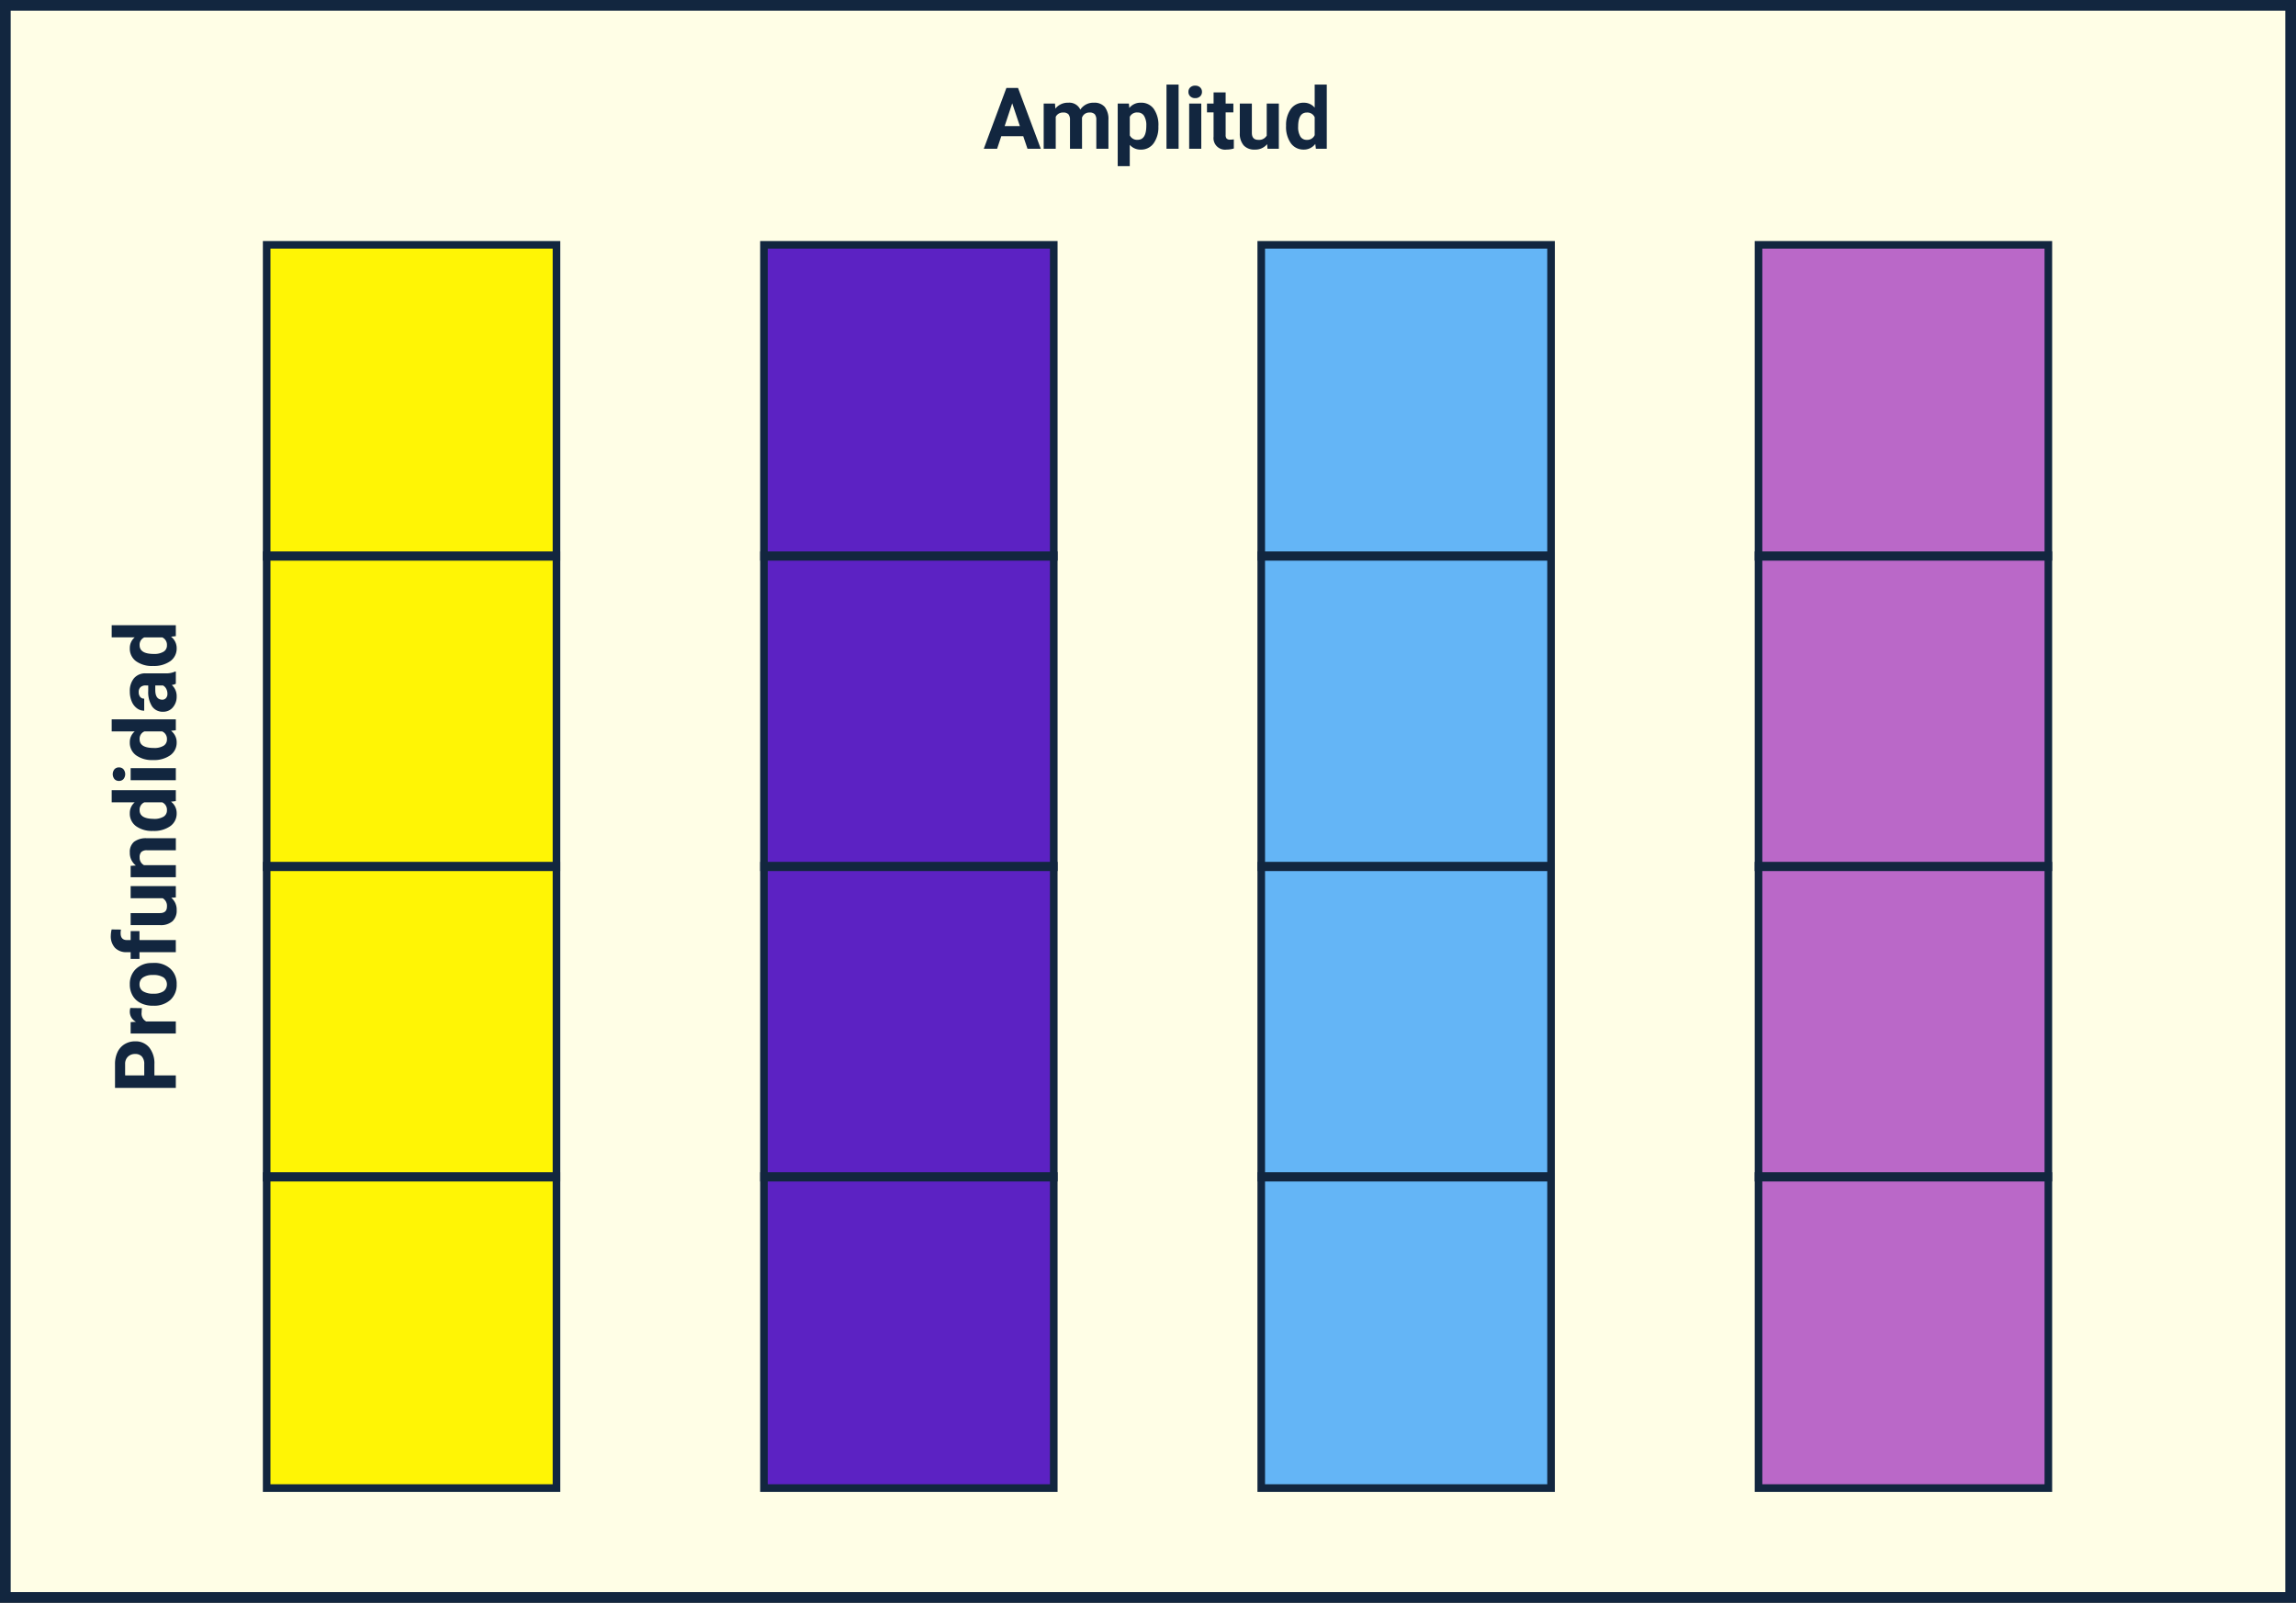 <svg xmlns="http://www.w3.org/2000/svg" width="400" height="279.152" viewBox="0 0 400 279.152">
  <rect x="0" y="0" width="400" height="279.152" fill="#333333" stroke="none"/>
  <g id="Grupo_1099730" data-name="Grupo 1099730" transform="translate(-915 -3665.423)">
    <g id="t2-s2" transform="translate(1941.638 10582.451)">
      <rect id="Rectangle_37265" data-name="Rectangle 37265" width="398.138" height="277.289" transform="translate(-1025.707 -6916.097)" fill="#fffee6"/>
      <path id="Rectangle_37265_-_Outline" data-name="Rectangle 37265 - Outline" d="M-.847-.847h400V278.3h-400ZM397.29,1.015H1.015V276.442H397.29Z" transform="translate(-1025.791 -6916.181)" fill="#12263f"/>
      <rect id="Rectangle_37245" data-name="Rectangle 37245" width="50.491" height="216.865" transform="translate(-980.182 -6874.711)" fill="#fff505"/>
      <rect id="Rectangle_37246" data-name="Rectangle 37246" width="50.491" height="216.865" transform="translate(-893.546 -6874.711)" fill="#5c22c3"/>
      <rect id="Rectangle_37247" data-name="Rectangle 37247" width="50.491" height="216.865" transform="translate(-806.911 -6874.711)" fill="#64b5f6"/>
      <rect id="Rectangle_37248" data-name="Rectangle 37248" width="50.491" height="216.865" transform="translate(-720.275 -6874.711)" fill="#ba68c8"/>
      <path id="Path_156865" data-name="Path 156865" d="M6.921-1.176H3.094L2.367,1.007H.047L3.989-9.588H6.012L9.977,1.007H7.659ZM3.684-2.943H6.332L5-6.908ZM12.45-6.865l.065.88a2.766,2.766,0,0,1,2.262-1.026,2.1,2.1,0,0,1,2.088,1.2,2.7,2.7,0,0,1,2.364-1.2,2.347,2.347,0,0,1,1.9.745,3.428,3.428,0,0,1,.632,2.246V1.007H19.652V-4.013a1.5,1.5,0,0,0-.262-.978,1.159,1.159,0,0,0-.924-.31,1.312,1.312,0,0,0-1.309.9l.007,5.405h-2.1V-4.006A1.481,1.481,0,0,0,14.791-5a1.172,1.172,0,0,0-.915-.3,1.362,1.362,0,0,0-1.295.745V1.007h-2.1V-6.865ZM30.463-2.856A4.718,4.718,0,0,1,29.636.057a2.649,2.649,0,0,1-2.228,1.1A2.453,2.453,0,0,1,25.479.325V4.033h-2.1v-10.9h1.947l.073.771a2.471,2.471,0,0,1,2-.917,2.665,2.665,0,0,1,2.262,1.076,4.849,4.849,0,0,1,.808,2.968Zm-2.1-.153a3.1,3.1,0,0,0-.388-1.7,1.268,1.268,0,0,0-1.132-.6,1.377,1.377,0,0,0-1.361.757v3.223a1.4,1.4,0,0,0,1.375.778q1.506,0,1.506-2.466Zm5.624,4.016h-2.11V-10.168h2.11Zm3.95,0h-2.11V-6.865h2.11ZM35.7-8.9a1.035,1.035,0,0,1,.316-.778,1.189,1.189,0,0,1,.862-.305,1.192,1.192,0,0,1,.858.305,1.03,1.03,0,0,1,.32.778,1.032,1.032,0,0,1-.324.786,1.194,1.194,0,0,1-.855.305,1.194,1.194,0,0,1-.855-.305A1.032,1.032,0,0,1,35.7-8.9Zm6.482.1v1.935h1.346v1.542H42.183v3.929a.938.938,0,0,0,.166.626.84.84,0,0,0,.64.19,3.353,3.353,0,0,0,.618-.051V.963a4.328,4.328,0,0,1-1.273.19A2.007,2.007,0,0,1,40.658.588a2.007,2.007,0,0,1-.579-1.671v-4.24H38.931V-6.865h1.15V-8.8ZM49.411.206a2.636,2.636,0,0,1-2.152.946A2.483,2.483,0,0,1,45.329.427a3.106,3.106,0,0,1-.68-2.131V-6.865h2.1v5.091q0,1.231,1.121,1.231a1.518,1.518,0,0,0,1.469-.745V-6.865h2.11V1.007H49.472Zm3.3-3.193a4.744,4.744,0,0,1,.828-2.932A2.679,2.679,0,0,1,55.793-7.01a2.411,2.411,0,0,1,1.9.858v-4.016H59.8V1.007H57.9L57.8.17a2.474,2.474,0,0,1-2.022.983,2.672,2.672,0,0,1-2.231-1.1,4.9,4.9,0,0,1-.839-3.044Zm2.1.156a3.107,3.107,0,0,0,.386,1.7,1.256,1.256,0,0,0,1.121.59,1.407,1.407,0,0,0,1.375-.824V-4.477A1.386,1.386,0,0,0,56.329-5.3q-1.516,0-1.516,2.47Z" transform="translate(-855.293 -6892.127)" fill="#12263f"/>
      <path id="Path_156864" data-name="Path 156864" d="M2.182,7.6v3.732H0V.738H4.132a4.781,4.781,0,0,1,2.1.436A3.217,3.217,0,0,1,7.624,2.416a3.458,3.458,0,0,1,.488,1.829A3.041,3.041,0,0,1,7.046,6.7a4.439,4.439,0,0,1-2.95.9Zm0-1.768h1.95a1.917,1.917,0,0,0,1.324-.407,1.482,1.482,0,0,0,.454-1.164A1.747,1.747,0,0,0,5.452,3a1.712,1.712,0,0,0-1.266-.5h-2Zm11.712-.4a5.711,5.711,0,0,0-.757-.058,1.54,1.54,0,0,0-1.564.808v5.15h-2.1V3.461h1.987l.058.939a1.948,1.948,0,0,1,1.753-1.084,2.2,2.2,0,0,1,.655.094Zm.422,1.891a4.668,4.668,0,0,1,.451-2.088,3.3,3.3,0,0,1,1.3-1.419,3.789,3.789,0,0,1,1.968-.5,3.584,3.584,0,0,1,2.6.975A3.913,3.913,0,0,1,21.759,6.94l.015.538a4.114,4.114,0,0,1-1.011,2.906,3.515,3.515,0,0,1-2.713,1.094,3.533,3.533,0,0,1-2.717-1.091,4.187,4.187,0,0,1-1.015-2.968Zm2.1.149a2.943,2.943,0,0,0,.422,1.716,1.515,1.515,0,0,0,2.4.007,3.22,3.22,0,0,0,.43-1.876,2.913,2.913,0,0,0-.43-1.705,1.4,1.4,0,0,0-1.208-.605,1.372,1.372,0,0,0-1.193.6,3.274,3.274,0,0,0-.422,1.864Zm7.224,3.86V5H22.472V3.461h1.171v-.67A2.717,2.717,0,0,1,24.4.736,2.944,2.944,0,0,1,26.531.006,4.915,4.915,0,0,1,27.6.151l-.022,1.63a2.68,2.68,0,0,0-.64-.065q-1.186,0-1.186,1.113v.633h1.564V5H25.753v6.329Zm9.479-.8a2.636,2.636,0,0,1-2.152.946,2.483,2.483,0,0,1-1.933-.725,3.106,3.106,0,0,1-.682-2.134V3.461h2.1V8.553q0,1.231,1.121,1.231a1.518,1.518,0,0,0,1.469-.745V3.461h2.112v7.872H33.18Zm5.558-7.071.065.911a2.748,2.748,0,0,1,2.262-1.055,2.284,2.284,0,0,1,1.862.735,3.428,3.428,0,0,1,.626,2.2v5.084h-2.1V6.3a1.364,1.364,0,0,0-.291-.971,1.3,1.3,0,0,0-.968-.3,1.446,1.446,0,0,0-1.331.757v5.551H36.7V3.461Zm6.082,3.878a4.744,4.744,0,0,1,.828-2.932,2.679,2.679,0,0,1,2.259-1.091,2.411,2.411,0,0,1,1.9.858V.159h2.11V11.333h-1.9l-.1-.837a2.474,2.474,0,0,1-2.025.983,2.672,2.672,0,0,1-2.23-1.1,4.9,4.9,0,0,1-.84-3.044Zm2.1.156a3.107,3.107,0,0,0,.386,1.7,1.256,1.256,0,0,0,1.121.59,1.407,1.407,0,0,0,1.375-.824V5.849a1.386,1.386,0,0,0-1.36-.824Q46.865,5.026,46.865,7.5ZM55.7,11.333H53.595V3.461H55.7ZM53.469,1.424a1.035,1.035,0,0,1,.316-.778,1.365,1.365,0,0,1,1.721,0,1.03,1.03,0,0,1,.32.778,1.032,1.032,0,0,1-.324.786,1.35,1.35,0,0,1-1.71,0,1.032,1.032,0,0,1-.322-.786Zm3.638,5.915a4.744,4.744,0,0,1,.828-2.932,2.679,2.679,0,0,1,2.259-1.091,2.411,2.411,0,0,1,1.9.858V.159H64.2V11.333H62.3l-.1-.837a2.474,2.474,0,0,1-2.022.983,2.672,2.672,0,0,1-2.23-1.1,4.9,4.9,0,0,1-.84-3.044Zm2.1.156a3.107,3.107,0,0,0,.386,1.7,1.256,1.256,0,0,0,1.121.59A1.407,1.407,0,0,0,62.09,8.96V5.849a1.386,1.386,0,0,0-1.361-.824q-1.519,0-1.519,2.47Zm11.183,3.837a2.335,2.335,0,0,1-.211-.706,2.544,2.544,0,0,1-1.987.851,2.794,2.794,0,0,1-1.917-.67,2.152,2.152,0,0,1-.757-1.687,2.224,2.224,0,0,1,.928-1.92,4.577,4.577,0,0,1,2.681-.676H70.1V6.074a1.3,1.3,0,0,0-.28-.873,1.1,1.1,0,0,0-.884-.331,1.252,1.252,0,0,0-.833.255.865.865,0,0,0-.3.7H65.7a2.112,2.112,0,0,1,.422-1.266,2.789,2.789,0,0,1,1.193-.911,4.348,4.348,0,0,1,1.732-.331,3.435,3.435,0,0,1,2.31.731A2.558,2.558,0,0,1,72.208,6.1v3.41a3.763,3.763,0,0,0,.313,1.7v.126ZM68.654,9.87a1.811,1.811,0,0,0,.858-.207,1.362,1.362,0,0,0,.579-.556V7.754h-.786q-1.578,0-1.68,1.091l-.007.123a.842.842,0,0,0,.276.647,1.076,1.076,0,0,0,.758.255Zm4.837-2.531a4.744,4.744,0,0,1,.828-2.932,2.679,2.679,0,0,1,2.259-1.091,2.411,2.411,0,0,1,1.9.858V.159h2.111V11.333h-1.9l-.1-.837a2.474,2.474,0,0,1-2.022.983,2.672,2.672,0,0,1-2.23-1.1,4.9,4.9,0,0,1-.84-3.044Zm2.1.156a3.107,3.107,0,0,0,.386,1.7,1.256,1.256,0,0,0,1.121.59,1.407,1.407,0,0,0,1.375-.824V5.849a1.386,1.386,0,0,0-1.361-.824q-1.521,0-1.521,2.47Z" transform="translate(-1007.339 -6727.541) rotate(-90)" fill="#12263f"/>
      <g id="Group_108130" data-name="Group 108130" transform="translate(-980.844 -6875.048)">
        <path id="Rectangle_37249" data-name="Rectangle 37249" d="M-.6-.6H51.213V55.069H-.6ZM49.889.722H.722V53.745H49.889Z" transform="translate(0.603 0.603)" fill="#12263f"/>
        <path id="Rectangle_37250" data-name="Rectangle 37250" d="M-.6-.6H51.213V55.069H-.6ZM49.889.722H.722V53.745H49.889Z" transform="translate(0.603 54.666)" fill="#12263f"/>
        <path id="Rectangle_37251" data-name="Rectangle 37251" d="M-.6-.6H51.213V55.069H-.6ZM49.889.722H.722V53.745H49.889Z" transform="translate(0.603 108.731)" fill="#12263f"/>
        <path id="Rectangle_37252" data-name="Rectangle 37252" d="M-.6-.6H51.213V55.069H-.6ZM49.889.722H.722V53.745H49.889Z" transform="translate(0.603 162.795)" fill="#12263f"/>
      </g>
      <g id="Group_108131" data-name="Group 108131" transform="translate(-894.208 -6875.048)">
        <path id="Rectangle_37253" data-name="Rectangle 37253" d="M-.6-.6H51.213V55.069H-.6ZM49.889.722H.722V53.745H49.889Z" transform="translate(0.603 0.603)" fill="#12263f"/>
        <path id="Rectangle_37254" data-name="Rectangle 37254" d="M-.6-.6H51.213V55.069H-.6ZM49.889.722H.722V53.745H49.889Z" transform="translate(0.603 54.666)" fill="#12263f"/>
        <path id="Rectangle_37255" data-name="Rectangle 37255" d="M-.6-.6H51.213V55.069H-.6ZM49.889.722H.722V53.745H49.889Z" transform="translate(0.603 108.731)" fill="#12263f"/>
        <path id="Rectangle_37256" data-name="Rectangle 37256" d="M-.6-.6H51.213V55.069H-.6ZM49.889.722H.722V53.745H49.889Z" transform="translate(0.603 162.795)" fill="#12263f"/>
      </g>
      <g id="Group_108132" data-name="Group 108132" transform="translate(-807.573 -6875.048)">
        <path id="Rectangle_37257" data-name="Rectangle 37257" d="M-.6-.6H51.213V55.069H-.6ZM49.889.722H.722V53.745H49.889Z" transform="translate(0.603 0.603)" fill="#12263f"/>
        <path id="Rectangle_37258" data-name="Rectangle 37258" d="M-.6-.6H51.213V55.069H-.6ZM49.889.722H.722V53.745H49.889Z" transform="translate(0.603 54.666)" fill="#12263f"/>
        <path id="Rectangle_37259" data-name="Rectangle 37259" d="M-.6-.6H51.213V55.069H-.6ZM49.889.722H.722V53.745H49.889Z" transform="translate(0.603 108.731)" fill="#12263f"/>
        <path id="Rectangle_37260" data-name="Rectangle 37260" d="M-.6-.6H51.213V55.069H-.6ZM49.889.722H.722V53.745H49.889Z" transform="translate(0.603 162.795)" fill="#12263f"/>
      </g>
      <g id="Group_108133" data-name="Group 108133" transform="translate(-720.937 -6875.048)">
        <path id="Rectangle_37261" data-name="Rectangle 37261" d="M-.6-.6H51.213V55.069H-.6ZM49.889.722H.722V53.745H49.889Z" transform="translate(0.603 0.603)" fill="#12263f"/>
        <path id="Rectangle_37262" data-name="Rectangle 37262" d="M-.6-.6H51.213V55.069H-.6ZM49.889.722H.722V53.745H49.889Z" transform="translate(0.603 54.666)" fill="#12263f"/>
        <path id="Rectangle_37263" data-name="Rectangle 37263" d="M-.6-.6H51.213V55.069H-.6ZM49.889.722H.722V53.745H49.889Z" transform="translate(0.603 108.731)" fill="#12263f"/>
        <path id="Rectangle_37264" data-name="Rectangle 37264" d="M-.6-.6H51.213V55.069H-.6ZM49.889.722H.722V53.745H49.889Z" transform="translate(0.603 162.795)" fill="#12263f"/>
      </g>
    </g>
  </g>
</svg>
